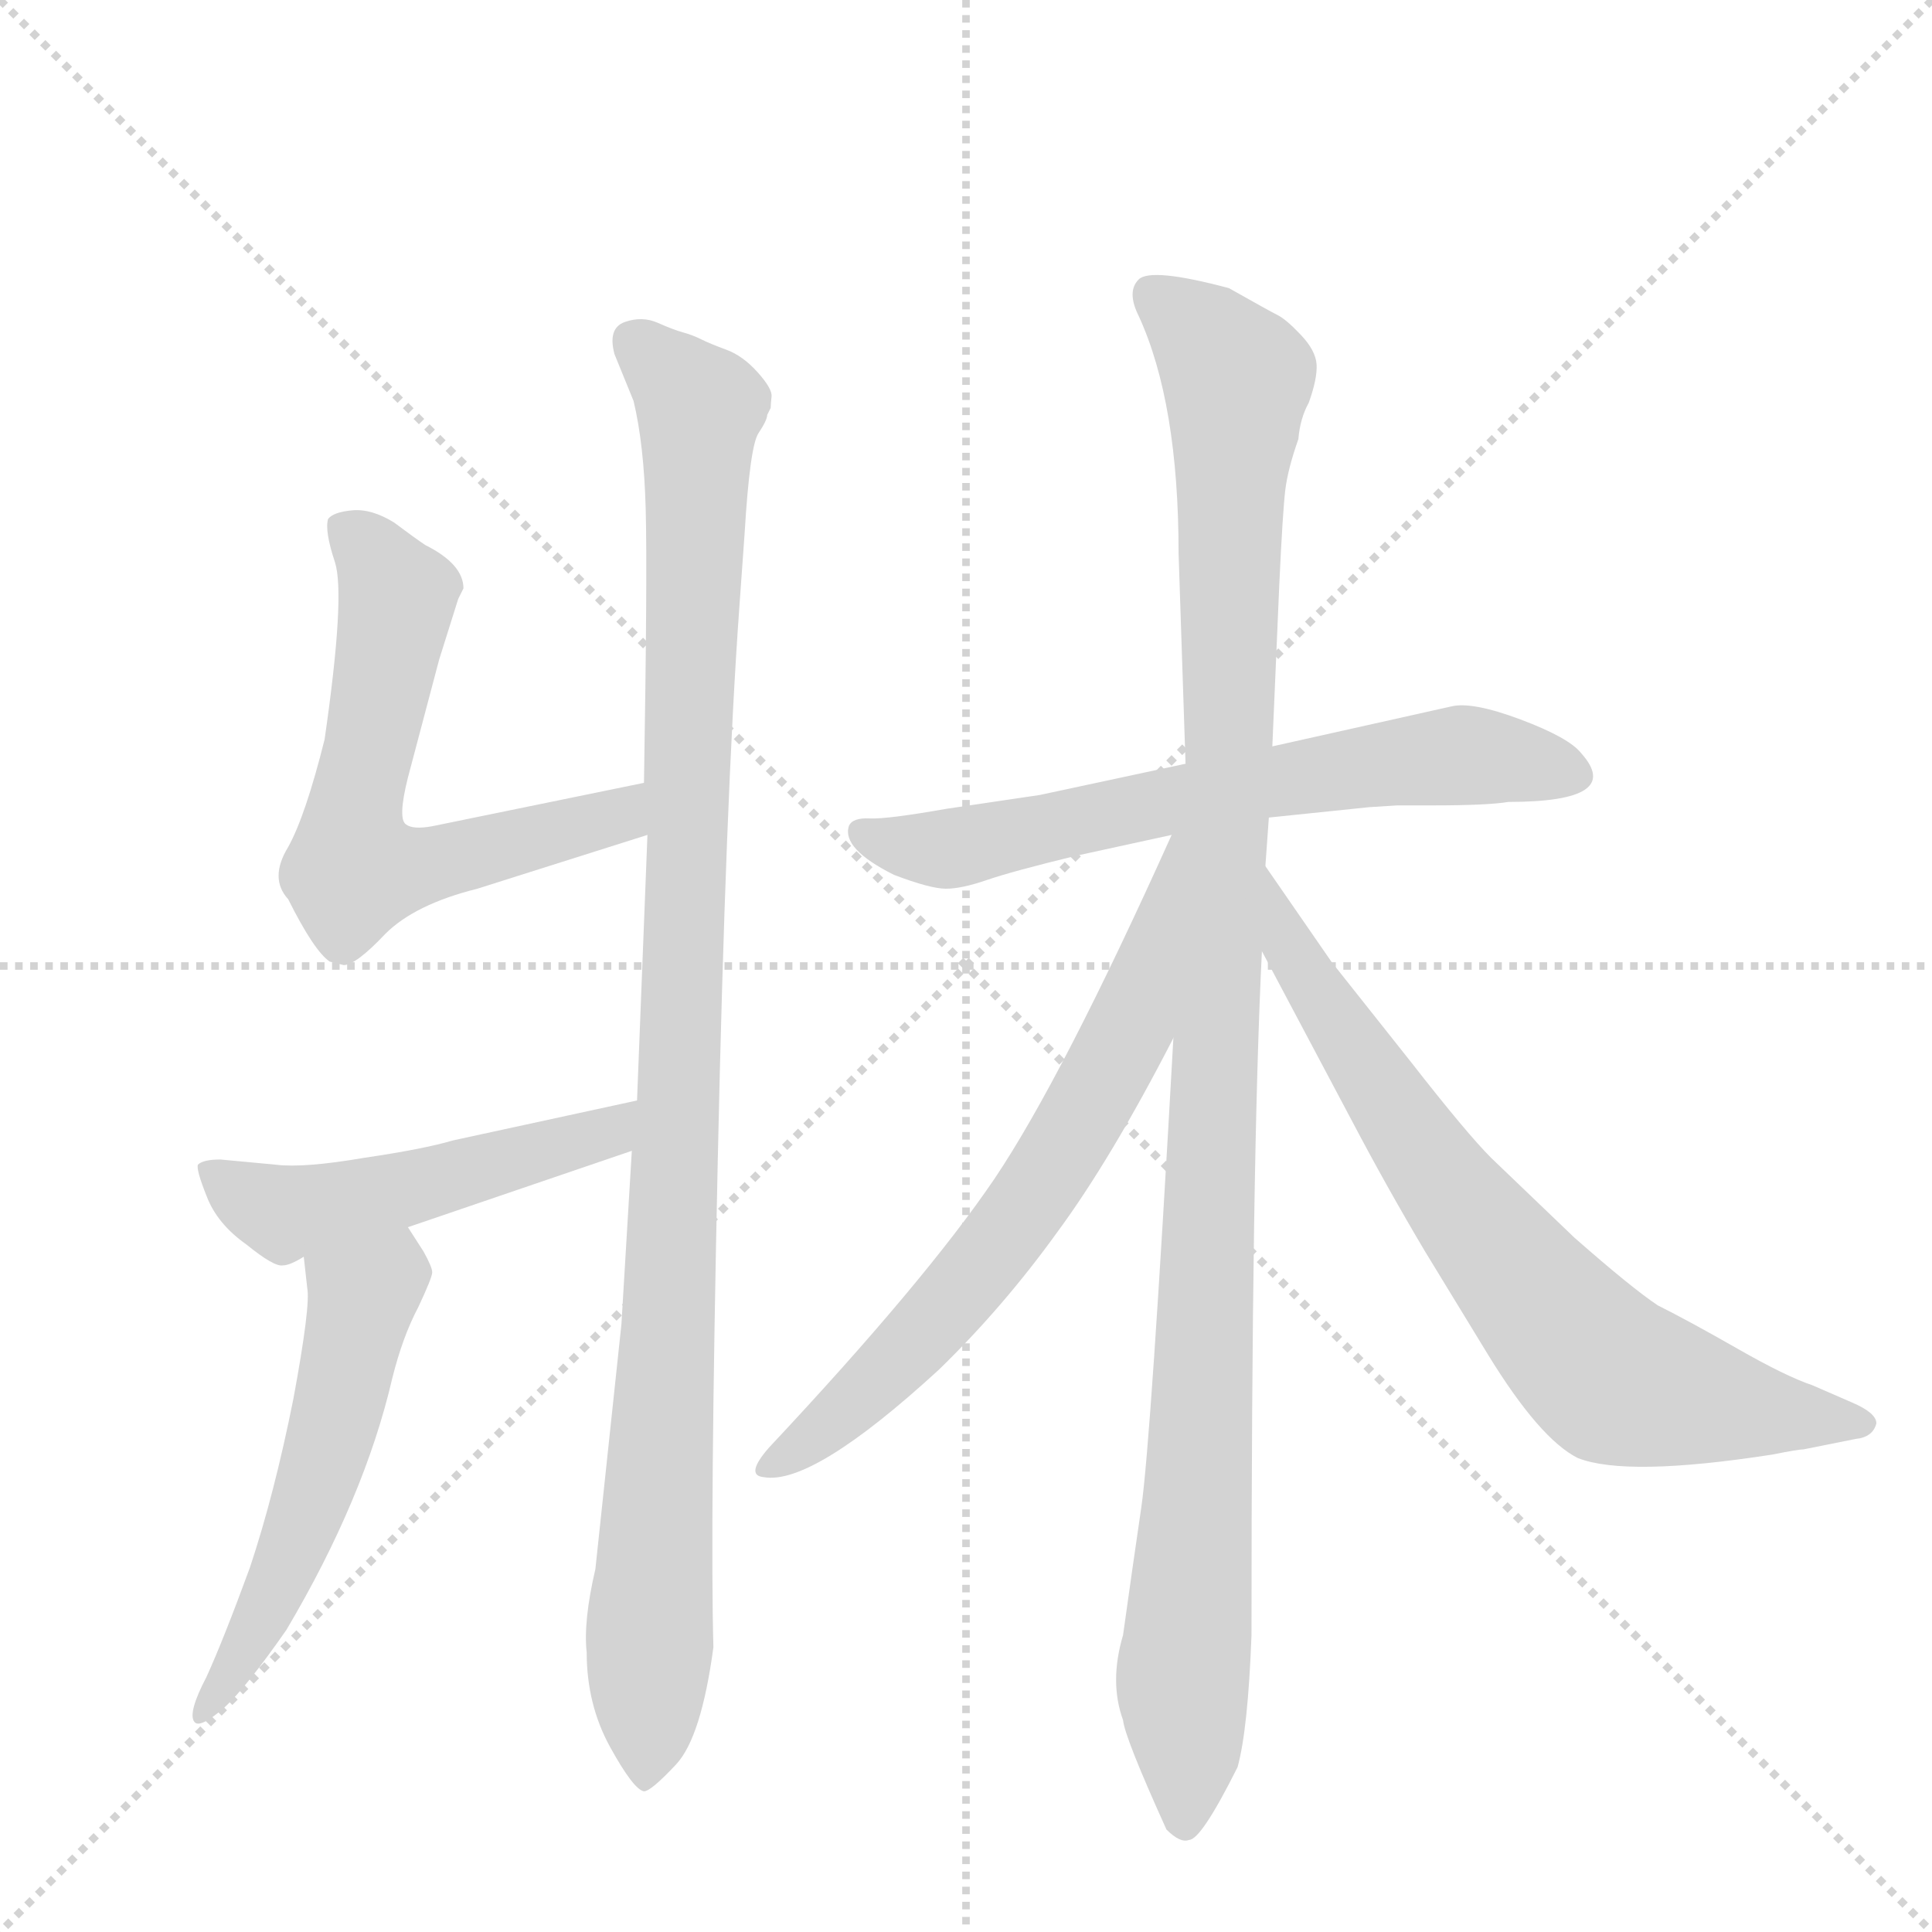 <svg version="1.1" viewBox="0 0 1024 1024" xmlns="http://www.w3.org/2000/svg">
  <g stroke="lightgray" stroke-dasharray="1,1" stroke-width="1" transform="scale(4, 4)">
    <line x1="0" y1="0" x2="256" y2="256"></line>
    <line x1="256" y1="0" x2="0" y2="256"></line>
    <line x1="128" y1="0" x2="128" y2="256"></line>
    <line x1="0" y1="128" x2="256" y2="128"></line>
  </g>
  <g transform="scale(0.92, -0.92) translate(60, -900)">
    <style type="text/css">
      
        @keyframes keyframes0 {
          from {
            stroke: blue;
            stroke-dashoffset: 636;
            stroke-width: 128;
          }
          67% {
            animation-timing-function: step-end;
            stroke: blue;
            stroke-dashoffset: 0;
            stroke-width: 128;
          }
          to {
            stroke: black;
            stroke-width: 1024;
          }
        }
        #make-me-a-hanzi-animation-0 {
          animation: keyframes0 0.768s both;
          animation-delay: 0s;
          animation-timing-function: linear;
        }
      
        @keyframes keyframes1 {
          from {
            stroke: blue;
            stroke-dashoffset: 1101;
            stroke-width: 128;
          }
          78% {
            animation-timing-function: step-end;
            stroke: blue;
            stroke-dashoffset: 0;
            stroke-width: 128;
          }
          to {
            stroke: black;
            stroke-width: 1024;
          }
        }
        #make-me-a-hanzi-animation-1 {
          animation: keyframes1 1.146s both;
          animation-delay: 0.768s;
          animation-timing-function: linear;
        }
      
        @keyframes keyframes2 {
          from {
            stroke: blue;
            stroke-dashoffset: 515;
            stroke-width: 128;
          }
          63% {
            animation-timing-function: step-end;
            stroke: blue;
            stroke-dashoffset: 0;
            stroke-width: 128;
          }
          to {
            stroke: black;
            stroke-width: 1024;
          }
        }
        #make-me-a-hanzi-animation-2 {
          animation: keyframes2 0.669s both;
          animation-delay: 1.914s;
          animation-timing-function: linear;
        }
      
        @keyframes keyframes3 {
          from {
            stroke: blue;
            stroke-dashoffset: 555;
            stroke-width: 128;
          }
          64% {
            animation-timing-function: step-end;
            stroke: blue;
            stroke-dashoffset: 0;
            stroke-width: 128;
          }
          to {
            stroke: black;
            stroke-width: 1024;
          }
        }
        #make-me-a-hanzi-animation-3 {
          animation: keyframes3 0.702s both;
          animation-delay: 2.583s;
          animation-timing-function: linear;
        }
      
        @keyframes keyframes4 {
          from {
            stroke: blue;
            stroke-dashoffset: 672;
            stroke-width: 128;
          }
          69% {
            animation-timing-function: step-end;
            stroke: blue;
            stroke-dashoffset: 0;
            stroke-width: 128;
          }
          to {
            stroke: black;
            stroke-width: 1024;
          }
        }
        #make-me-a-hanzi-animation-4 {
          animation: keyframes4 0.797s both;
          animation-delay: 3.284s;
          animation-timing-function: linear;
        }
      
        @keyframes keyframes5 {
          from {
            stroke: blue;
            stroke-dashoffset: 1159;
            stroke-width: 128;
          }
          79% {
            animation-timing-function: step-end;
            stroke: blue;
            stroke-dashoffset: 0;
            stroke-width: 128;
          }
          to {
            stroke: black;
            stroke-width: 1024;
          }
        }
        #make-me-a-hanzi-animation-5 {
          animation: keyframes5 1.193s both;
          animation-delay: 4.081s;
          animation-timing-function: linear;
        }
      
        @keyframes keyframes6 {
          from {
            stroke: blue;
            stroke-dashoffset: 680;
            stroke-width: 128;
          }
          69% {
            animation-timing-function: step-end;
            stroke: blue;
            stroke-dashoffset: 0;
            stroke-width: 128;
          }
          to {
            stroke: black;
            stroke-width: 1024;
          }
        }
        #make-me-a-hanzi-animation-6 {
          animation: keyframes6 0.803s both;
          animation-delay: 5.274s;
          animation-timing-function: linear;
        }
      
        @keyframes keyframes7 {
          from {
            stroke: blue;
            stroke-dashoffset: 755;
            stroke-width: 128;
          }
          71% {
            animation-timing-function: step-end;
            stroke: blue;
            stroke-dashoffset: 0;
            stroke-width: 128;
          }
          to {
            stroke: black;
            stroke-width: 1024;
          }
        }
        #make-me-a-hanzi-animation-7 {
          animation: keyframes7 0.864s both;
          animation-delay: 6.078s;
          animation-timing-function: linear;
        }
      
    </style>
    
      <path d="M 207 561 Q 207 575 185 586 Q 179 590 167 599 Q 154 607 143 606 Q 132 605 129 601 Q 127 594 133 576 Q 139 557 127 474 Q 116 430 106 412 Q 95 394 106 382 Q 121 352 130 346 L 138 344 Q 145 344 162 362 Q 179 379 215 388 L 313 419 C 342 428 340 455 311 449 L 189 424 Q 178 422 174 425 Q 169 428 175 452 L 193 520 L 204 555 L 207 561 Z" fill="lightgray"></path>
    
      <path d="M 313 419 L 307 266 L 304 237 L 298 137 L 283 -4 Q 276 -34 278 -52 Q 278 -82 291.5 -106.5 Q 305 -131 311 -132 Q 315 -132 329.5 -116.5 Q 344 -101 351 -49 Q 349 22 353.5 231 Q 358 440 366 551 L 369 593 Q 372 643 377 650.5 Q 382 658 382 661 L 384 665 Q 384 667 384.5 671.5 Q 385 676 376.5 685.5 Q 368 695 358.5 698.5 Q 349 702 344 704.5 Q 339 707 333.5 708.5 Q 328 710 319 714 Q 310 718 300 714.5 Q 290 711 294 696 L 305 669 Q 311 644 312 606.5 Q 313 569 311 449 L 313 419 Z" fill="lightgray"></path>
    
      <path d="M 307 266 L 201 243 Q 184 238 150 233 Q 115 227 99 229 L 67 232 Q 57 232 54 229 Q 53 226 59 211 Q 65 195 82 183 Q 98 170 103 171 Q 107 171 115 176 L 175 193 L 304 237 C 332 247 336 272 307 266 Z" fill="lightgray"></path>
    
      <path d="M 115 176 L 117 158 Q 119 148 109 94 Q 98 39 84 -3 Q 69 -44 59 -66 Q 48 -87 52 -92 Q 55 -96 69 -84 Q 82 -72 105 -39 Q 150 37 166 106 Q 172 130 181 147 Q 189 164 189 167 Q 189 170 184 179 L 175 193 C 159 218 112 206 115 176 Z" fill="lightgray"></path>
    
      <path d="M 729 435 L 745 436 L 765 436 Q 797 436 809 438 Q 876 438 851 466 Q 844 475 816 485.5 Q 788 496 776 493 L 673 470 L 623 460 L 539 442 L 485 434 Q 451 428 441 428.5 Q 431 429 429 424 Q 425 411 455 396 Q 476 388 485 388 Q 494 388 508.5 393 Q 523 398 560 407 L 615 419 L 671 429 L 729 435 Z" fill="lightgray"></path>
    
      <path d="M 673 470 L 677 563 Q 679 606 680.5 618 Q 682 630 688 647 Q 689 659 694 668 Q 699 682 698.5 690 Q 698 698 689.5 707 Q 681 716 676 718.5 Q 671 721 648 734 Q 603 746 596 739 Q 589 732 596 718 Q 619 668 619 581 L 623 460 L 616 302 Q 603 69 597.5 31.5 Q 592 -6 587 -42 Q 579 -69 587 -91 Q 588 -101 612 -154 Q 620 -162 625 -160 Q 632 -160 653 -118 Q 659 -96 661 -42 Q 661 232 667 352 L 669 401 L 671 429 L 673 470 Z" fill="lightgray"></path>
    
      <path d="M 615 419 Q 552 279 513 221 Q 473 162 383 66 Q 369 50 380 49 Q 408 44 481 111 Q 518 147 549 190 Q 580 232 616 302 C 692 449 627 446 615 419 Z" fill="lightgray"></path>
    
      <path d="M 667 352 L 719 254 Q 739 216 761 179 L 797 120 Q 827 71 849 60 Q 877 49 961 62 Q 976 65 979 65 L 1009 71 Q 1019 72 1021 80 Q 1021 86 1007 92 L 984 102 Q 969 107 941 123 Q 913 139 895 148 Q 880 158 847 187 L 799 233 Q 785 247 753 288 L 707 346 L 669 401 C 652 426 653 379 667 352 Z" fill="lightgray"></path>
    
    
      <clipPath id="make-me-a-hanzi-clip-0">
        <path d="M 207 561 Q 207 575 185 586 Q 179 590 167 599 Q 154 607 143 606 Q 132 605 129 601 Q 127 594 133 576 Q 139 557 127 474 Q 116 430 106 412 Q 95 394 106 382 Q 121 352 130 346 L 138 344 Q 145 344 162 362 Q 179 379 215 388 L 313 419 C 342 428 340 455 311 449 L 189 424 Q 178 422 174 425 Q 169 428 175 452 L 193 520 L 204 555 L 207 561 Z"></path>
      </clipPath>
      <path clip-path="url(#make-me-a-hanzi-clip-0)" d="M 139 596 L 152 584 L 168 553 L 143 427 L 143 398 L 182 401 L 287 427 L 305 441" fill="none" id="make-me-a-hanzi-animation-0" stroke-dasharray="508 1016" stroke-linecap="round"></path>
    
      <clipPath id="make-me-a-hanzi-clip-1">
        <path d="M 313 419 L 307 266 L 304 237 L 298 137 L 283 -4 Q 276 -34 278 -52 Q 278 -82 291.5 -106.5 Q 305 -131 311 -132 Q 315 -132 329.5 -116.5 Q 344 -101 351 -49 Q 349 22 353.5 231 Q 358 440 366 551 L 369 593 Q 372 643 377 650.5 Q 382 658 382 661 L 384 665 Q 384 667 384.5 671.5 Q 385 676 376.5 685.5 Q 368 695 358.5 698.5 Q 349 702 344 704.5 Q 339 707 333.5 708.5 Q 328 710 319 714 Q 310 718 300 714.5 Q 290 711 294 696 L 305 669 Q 311 644 312 606.5 Q 313 569 311 449 L 313 419 Z"></path>
      </clipPath>
      <path clip-path="url(#make-me-a-hanzi-clip-1)" d="M 305 703 L 343 665 L 333 298 L 312 -126" fill="none" id="make-me-a-hanzi-animation-1" stroke-dasharray="973 1946" stroke-linecap="round"></path>
    
      <clipPath id="make-me-a-hanzi-clip-2">
        <path d="M 307 266 L 201 243 Q 184 238 150 233 Q 115 227 99 229 L 67 232 Q 57 232 54 229 Q 53 226 59 211 Q 65 195 82 183 Q 98 170 103 171 Q 107 171 115 176 L 175 193 L 304 237 C 332 247 336 272 307 266 Z"></path>
      </clipPath>
      <path clip-path="url(#make-me-a-hanzi-clip-2)" d="M 61 227 L 102 201 L 278 243 L 291 247 L 301 259" fill="none" id="make-me-a-hanzi-animation-2" stroke-dasharray="387 774" stroke-linecap="round"></path>
    
      <clipPath id="make-me-a-hanzi-clip-3">
        <path d="M 115 176 L 117 158 Q 119 148 109 94 Q 98 39 84 -3 Q 69 -44 59 -66 Q 48 -87 52 -92 Q 55 -96 69 -84 Q 82 -72 105 -39 Q 150 37 166 106 Q 172 130 181 147 Q 189 164 189 167 Q 189 170 184 179 L 175 193 C 159 218 112 206 115 176 Z"></path>
      </clipPath>
      <path clip-path="url(#make-me-a-hanzi-clip-3)" d="M 169 184 L 165 167 L 149 153 L 128 65 L 102 -8 L 55 -87" fill="none" id="make-me-a-hanzi-animation-3" stroke-dasharray="427 854" stroke-linecap="round"></path>
    
      <clipPath id="make-me-a-hanzi-clip-4">
        <path d="M 729 435 L 745 436 L 765 436 Q 797 436 809 438 Q 876 438 851 466 Q 844 475 816 485.5 Q 788 496 776 493 L 673 470 L 623 460 L 539 442 L 485 434 Q 451 428 441 428.5 Q 431 429 429 424 Q 425 411 455 396 Q 476 388 485 388 Q 494 388 508.5 393 Q 523 398 560 407 L 615 419 L 671 429 L 729 435 Z"></path>
      </clipPath>
      <path clip-path="url(#make-me-a-hanzi-clip-4)" d="M 437 421 L 454 413 L 483 411 L 671 450 L 782 465 L 845 455" fill="none" id="make-me-a-hanzi-animation-4" stroke-dasharray="544 1088" stroke-linecap="round"></path>
    
      <clipPath id="make-me-a-hanzi-clip-5">
        <path d="M 673 470 L 677 563 Q 679 606 680.5 618 Q 682 630 688 647 Q 689 659 694 668 Q 699 682 698.5 690 Q 698 698 689.5 707 Q 681 716 676 718.5 Q 671 721 648 734 Q 603 746 596 739 Q 589 732 596 718 Q 619 668 619 581 L 623 460 L 616 302 Q 603 69 597.5 31.5 Q 592 -6 587 -42 Q 579 -69 587 -91 Q 588 -101 612 -154 Q 620 -162 625 -160 Q 632 -160 653 -118 Q 659 -96 661 -42 Q 661 232 667 352 L 669 401 L 671 429 L 673 470 Z"></path>
      </clipPath>
      <path clip-path="url(#make-me-a-hanzi-clip-5)" d="M 602 731 L 631 709 L 653 679 L 634 109 L 621 -64 L 622 -150" fill="none" id="make-me-a-hanzi-animation-5" stroke-dasharray="1031 2062" stroke-linecap="round"></path>
    
      <clipPath id="make-me-a-hanzi-clip-6">
        <path d="M 615 419 Q 552 279 513 221 Q 473 162 383 66 Q 369 50 380 49 Q 408 44 481 111 Q 518 147 549 190 Q 580 232 616 302 C 692 449 627 446 615 419 Z"></path>
      </clipPath>
      <path clip-path="url(#make-me-a-hanzi-clip-6)" d="M 615 398 L 590 306 L 526 197 L 460 117 L 407 70 L 383 57" fill="none" id="make-me-a-hanzi-animation-6" stroke-dasharray="552 1104" stroke-linecap="round"></path>
    
      <clipPath id="make-me-a-hanzi-clip-7">
        <path d="M 667 352 L 719 254 Q 739 216 761 179 L 797 120 Q 827 71 849 60 Q 877 49 961 62 Q 976 65 979 65 L 1009 71 Q 1019 72 1021 80 Q 1021 86 1007 92 L 984 102 Q 969 107 941 123 Q 913 139 895 148 Q 880 158 847 187 L 799 233 Q 785 247 753 288 L 707 346 L 669 401 C 652 426 653 379 667 352 Z"></path>
      </clipPath>
      <path clip-path="url(#make-me-a-hanzi-clip-7)" d="M 672 395 L 684 352 L 735 272 L 785 201 L 862 112 L 870 105 L 928 91 L 1012 79" fill="none" id="make-me-a-hanzi-animation-7" stroke-dasharray="627 1254" stroke-linecap="round"></path>
    
  </g>
</svg>